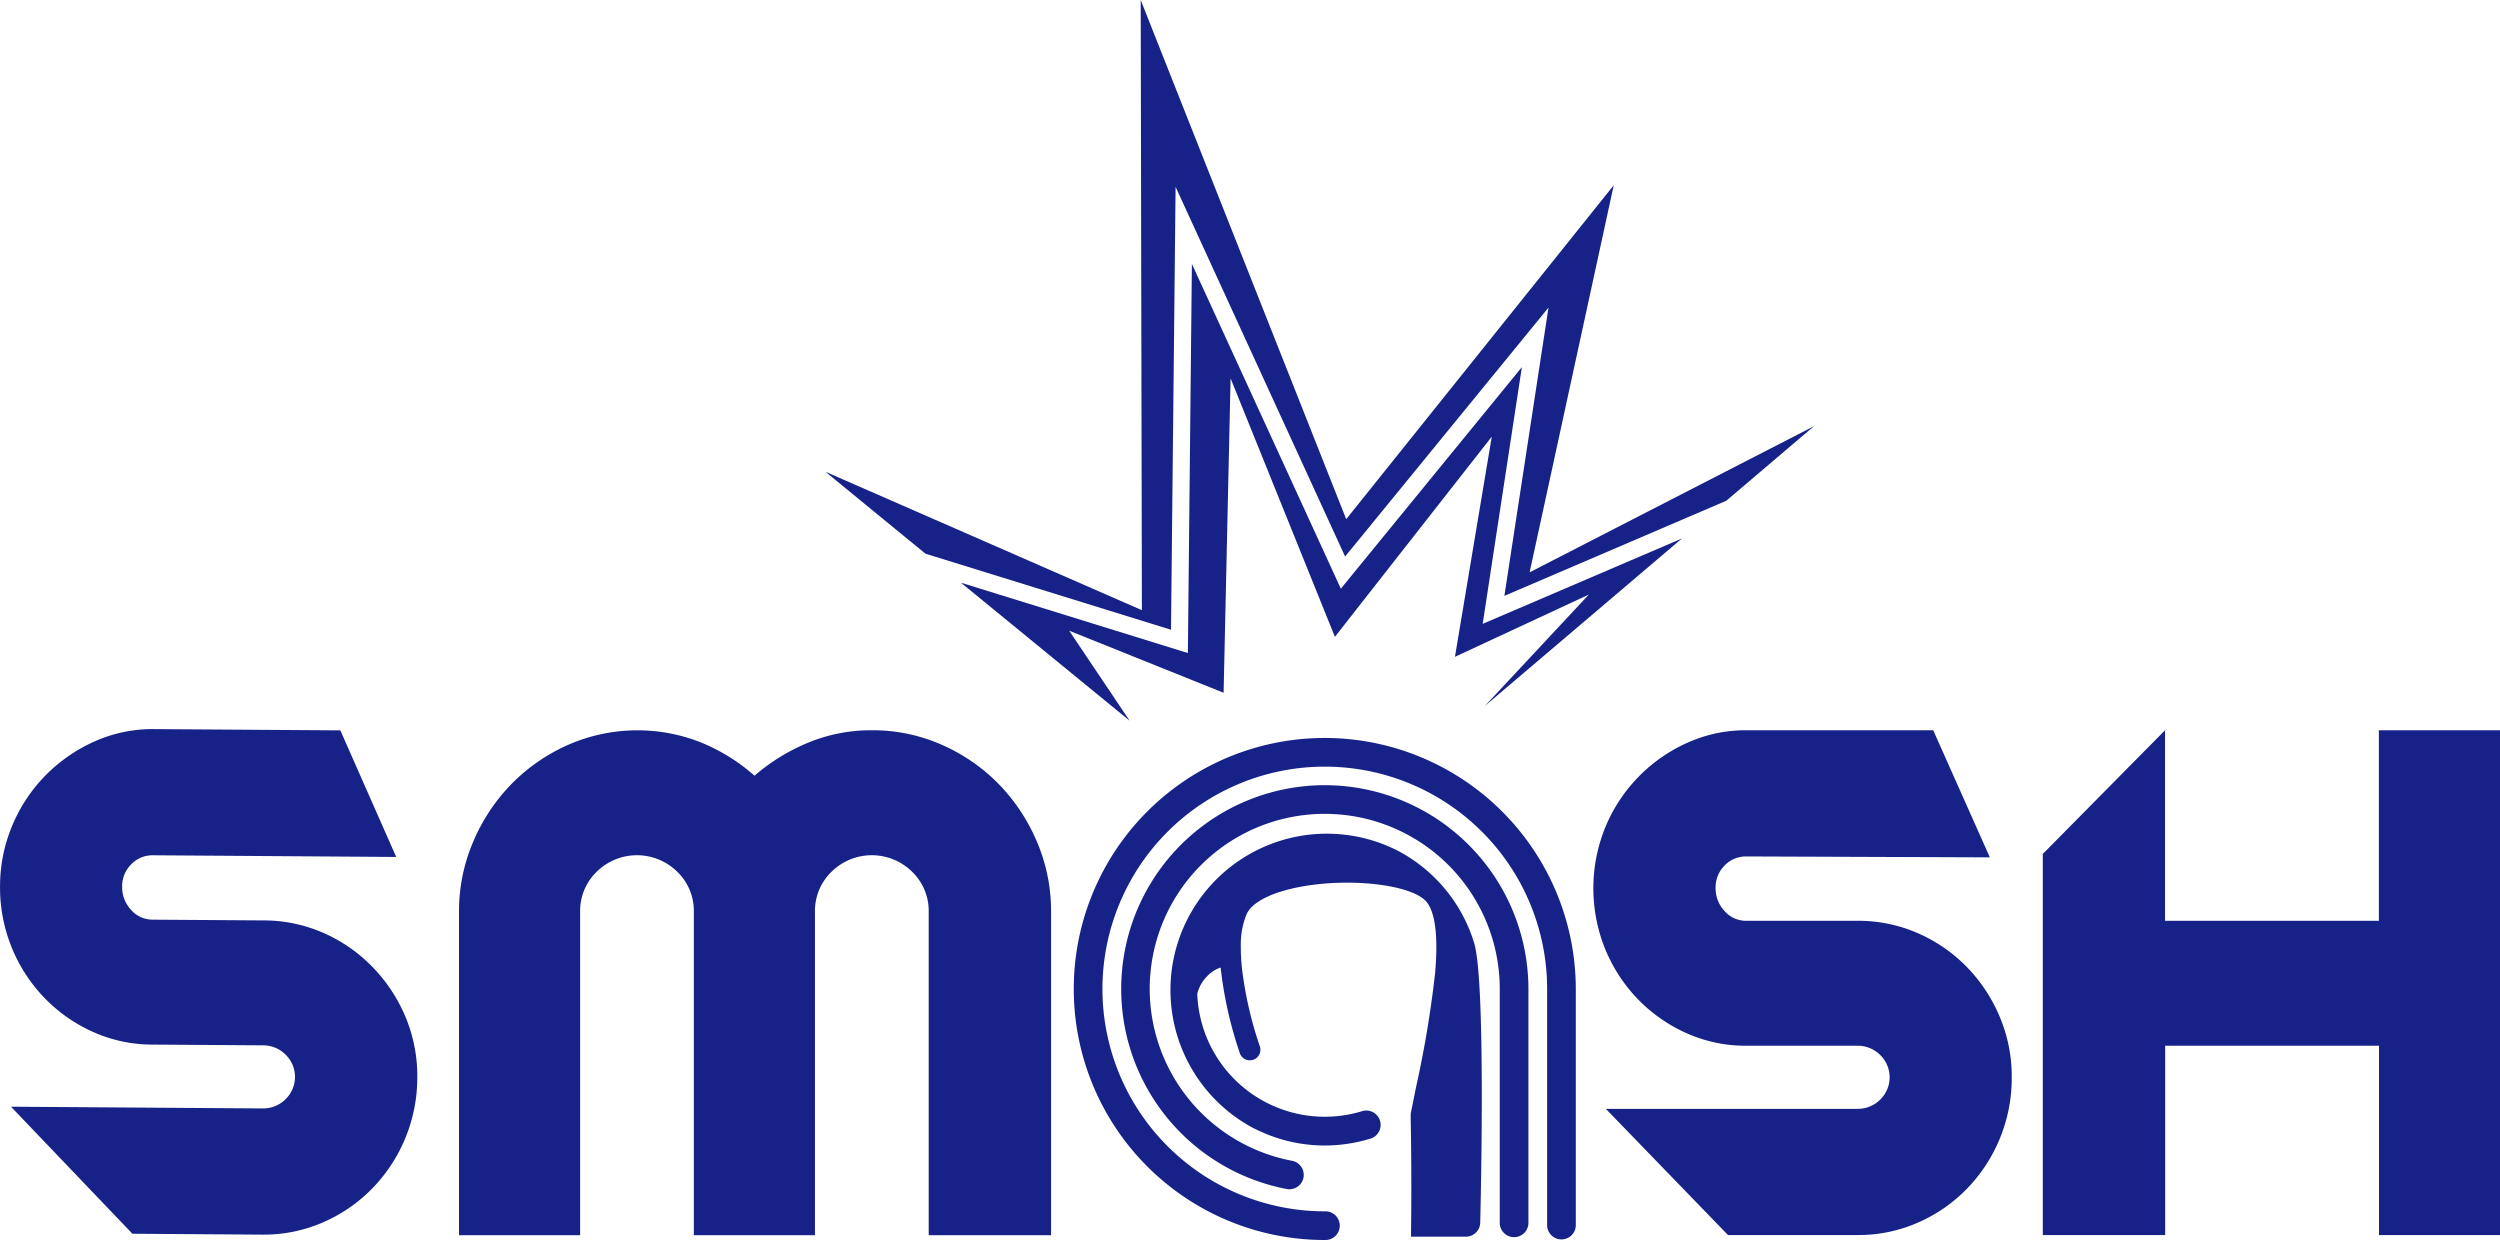 <svg id="Group_3106" data-name="Group 3106" xmlns="http://www.w3.org/2000/svg" width="92.651" height="45.955" viewBox="0 0 92.651 45.955">
  <g id="Group_22" data-name="Group 22" transform="translate(0 27.021)">
    <g id="Group_21" data-name="Group 21" transform="translate(0 0)">
      <g id="Group_17" data-name="Group 17" transform="translate(59.053 0.042)">
        <path id="Path_9573" data-name="Path 9573" d="M643.775,304.185a5.75,5.75,0,0,0-1.818-1.251,5.494,5.494,0,0,0-2.229-.456h-4.116a1.056,1.056,0,0,1-.812-.362,1.222,1.222,0,0,1-.331-.854,1.142,1.142,0,0,1,.331-.83,1.092,1.092,0,0,1,.812-.339l9.021.034-2.1-4.711h-6.919a5.241,5.241,0,0,0-2.2.468,5.881,5.881,0,0,0-3.03,3.122,5.995,5.995,0,0,0,0,4.537,5.88,5.88,0,0,0,1.223,1.859,5.779,5.779,0,0,0,1.807,1.251,5.358,5.358,0,0,0,2.2.456h4.116a1.169,1.169,0,0,1,.835.339,1.151,1.151,0,0,1,0,1.66,1.168,1.168,0,0,1-.835.339H630.4l4.528,4.677h4.8a5.489,5.489,0,0,0,2.229-.456,5.742,5.742,0,0,0,1.818-1.251,5.885,5.885,0,0,0,1.669-4.139,5.692,5.692,0,0,0-.446-2.245A5.93,5.93,0,0,0,643.775,304.185Z" transform="translate(-629.941 -295.416)" fill="#162288"/>
      </g>
      <g id="Group_18" data-name="Group 18" transform="translate(17.012 0.042)">
        <path id="Path_9574" data-name="Path 9574" d="M208.328,299.535a6.936,6.936,0,0,0-1.421-2.139,6.744,6.744,0,0,0-2.108-1.449,6.318,6.318,0,0,0-2.588-.537,6.119,6.119,0,0,0-2.347.456,7.267,7.267,0,0,0-2,1.229,6.976,6.976,0,0,0-1.97-1.227,6.387,6.387,0,0,0-4.936.083,6.774,6.774,0,0,0-2.1,1.451,6.935,6.935,0,0,0-1.419,2.14,6.536,6.536,0,0,0-.526,2.608l0,11.973h4.489l0-11.973a2.018,2.018,0,0,1,.618-1.5,2.126,2.126,0,0,1,2.977,0,2.017,2.017,0,0,1,.619,1.5l0,11.973h4.489l0-11.973a2.016,2.016,0,0,1,.618-1.5,2.127,2.127,0,0,1,2.978,0,2.017,2.017,0,0,1,.619,1.5l0,11.973h4.535l0-11.973A6.54,6.54,0,0,0,208.328,299.535Z" transform="translate(-186.914 -295.41)" fill="#162288"/>
      </g>
      <g id="Group_19" data-name="Group 19">
        <path id="Path_9575" data-name="Path 9575" d="M21.451,303.795a5.745,5.745,0,0,0-1.81-1.264,5.493,5.493,0,0,0-2.226-.471l-4.116-.028a1.057,1.057,0,0,1-.809-.368,1.222,1.222,0,0,1-.326-.856,1.14,1.14,0,0,1,.337-.828,1.092,1.092,0,0,1,.814-.334l9.006.062-2.071-4.691-6.9-.047a5.246,5.246,0,0,0-2.2.453,5.948,5.948,0,0,0-1.814,1.25A5.887,5.887,0,0,0,8.1,298.524a5.782,5.782,0,0,0-.461,2.254,5.886,5.886,0,0,0,1.642,4.15,5.772,5.772,0,0,0,1.8,1.263,5.358,5.358,0,0,0,2.192.471l4.116.028a1.168,1.168,0,0,1,.832.345,1.15,1.15,0,0,1-.011,1.66,1.168,1.168,0,0,1-.837.333l-9.329-.064,4.5,4.708,4.8.033a5.5,5.5,0,0,0,2.232-.441,5.745,5.745,0,0,0,1.826-1.239,5.886,5.886,0,0,0,1.7-4.128,5.7,5.7,0,0,0-.431-2.248A5.93,5.93,0,0,0,21.451,303.795Z" transform="translate(-7.637 -294.97)" fill="#162288"/>
      </g>
      <g id="Group_20" data-name="Group 20" transform="translate(75.703 0.042)">
        <path id="Path_9576" data-name="Path 9576" d="M817.855,295.416v7.062h-7.925v-7.062L805.4,300v14.125h4.535v-7.016h7.925v7.016h4.489V295.416Z" transform="translate(-805.396 -295.416)" fill="#162288"/>
      </g>
    </g>
  </g>
  <g id="Group_23" data-name="Group 23" transform="translate(39.794 27.349)">
    <path id="Path_9577" data-name="Path 9577" d="M453.026,316.9a7.55,7.55,0,0,0-1.416,14.965.532.532,0,1,0,.2-1.045,6.486,6.486,0,1,1,7.7-6.372v8.694a.532.532,0,0,0,1.063,0v-8.694A7.557,7.557,0,0,0,453.026,316.9Z" transform="translate(-443.723 -315.15)" fill="#162288"/>
    <path id="Path_9578" data-name="Path 9578" d="M436.293,298.417a9.3,9.3,0,0,0,0,18.606.532.532,0,1,0,0-1.063,8.24,8.24,0,1,1,8.24-8.24v8.772a.532.532,0,0,0,1.063,0V307.72A9.314,9.314,0,0,0,436.293,298.417Z" transform="translate(-426.99 -298.417)" fill="#162288"/>
    <path id="Path_9579" data-name="Path 9579" d="M472.459,336.035a5.795,5.795,0,0,0-5.409,10.249c.091.048.182.092.274.134l.091.041q.116.051.234.1c.049.019.1.037.148.055l.077.028v0a5.73,5.73,0,0,0,1.874.318,5.817,5.817,0,0,0,1.718-.261.532.532,0,0,0-.314-1.016,4.73,4.73,0,0,1-6.124-4.345,1.4,1.4,0,0,1,.317-.6l.022-.022a1.215,1.215,0,0,1,.528-.351,14.818,14.818,0,0,0,.717,3.191.392.392,0,0,0,.738-.263,14.076,14.076,0,0,1-.663-2.877,7.241,7.241,0,0,1-.045-.831,2.975,2.975,0,0,1,.218-1.207c.208-.446.948-.816,2.031-1.013,1.791-.327,3.976-.082,4.585.512.253.248.523.917.366,2.7a39.891,39.891,0,0,1-.705,4.218c-.064.316-.126.62-.182.906a.514.514,0,0,0-.017.144l0,.087c.036,1.977.023,3.576.011,4.406h2.043a.531.531,0,0,0,.523-.518c.022-.914.206-8.969-.226-10.367A5.757,5.757,0,0,0,472.459,336.035Z" transform="translate(-460.451 -331.856)" fill="#162288"/>
  </g>
  <g id="Group_24" data-name="Group 24" transform="translate(30.59 0)">
    <path id="Path_9580" data-name="Path 9580" d="M333.7,30.737l9.1,2.819.17-16.414,6.282,13.7,7.538-9.226L355.155,32.3l8.224-3.525,3.25-2.764L356.09,31.428l3.118-14.346-9.915,12.376-7.616-19.241.044,22.614L329.992,27.7Z" transform="translate(-329.992 -10.217)" fill="#162288"/>
    <path id="Path_9581" data-name="Path 9581" d="M409.647,123.474l-7.384,3.164,1.452-9.514-6.709,8.211-5.52-12.035-.149,14.42-8.41-2.607,6.251,5.115-2.24-3.336,5.723,2.3.259-11.652,3.866,9.579L402.6,119.7l-1.365,8.16,4.963-2.308-3.855,4.13Z" transform="translate(-377.904 -103.518)" fill="#162288"/>
  </g>
</svg>
